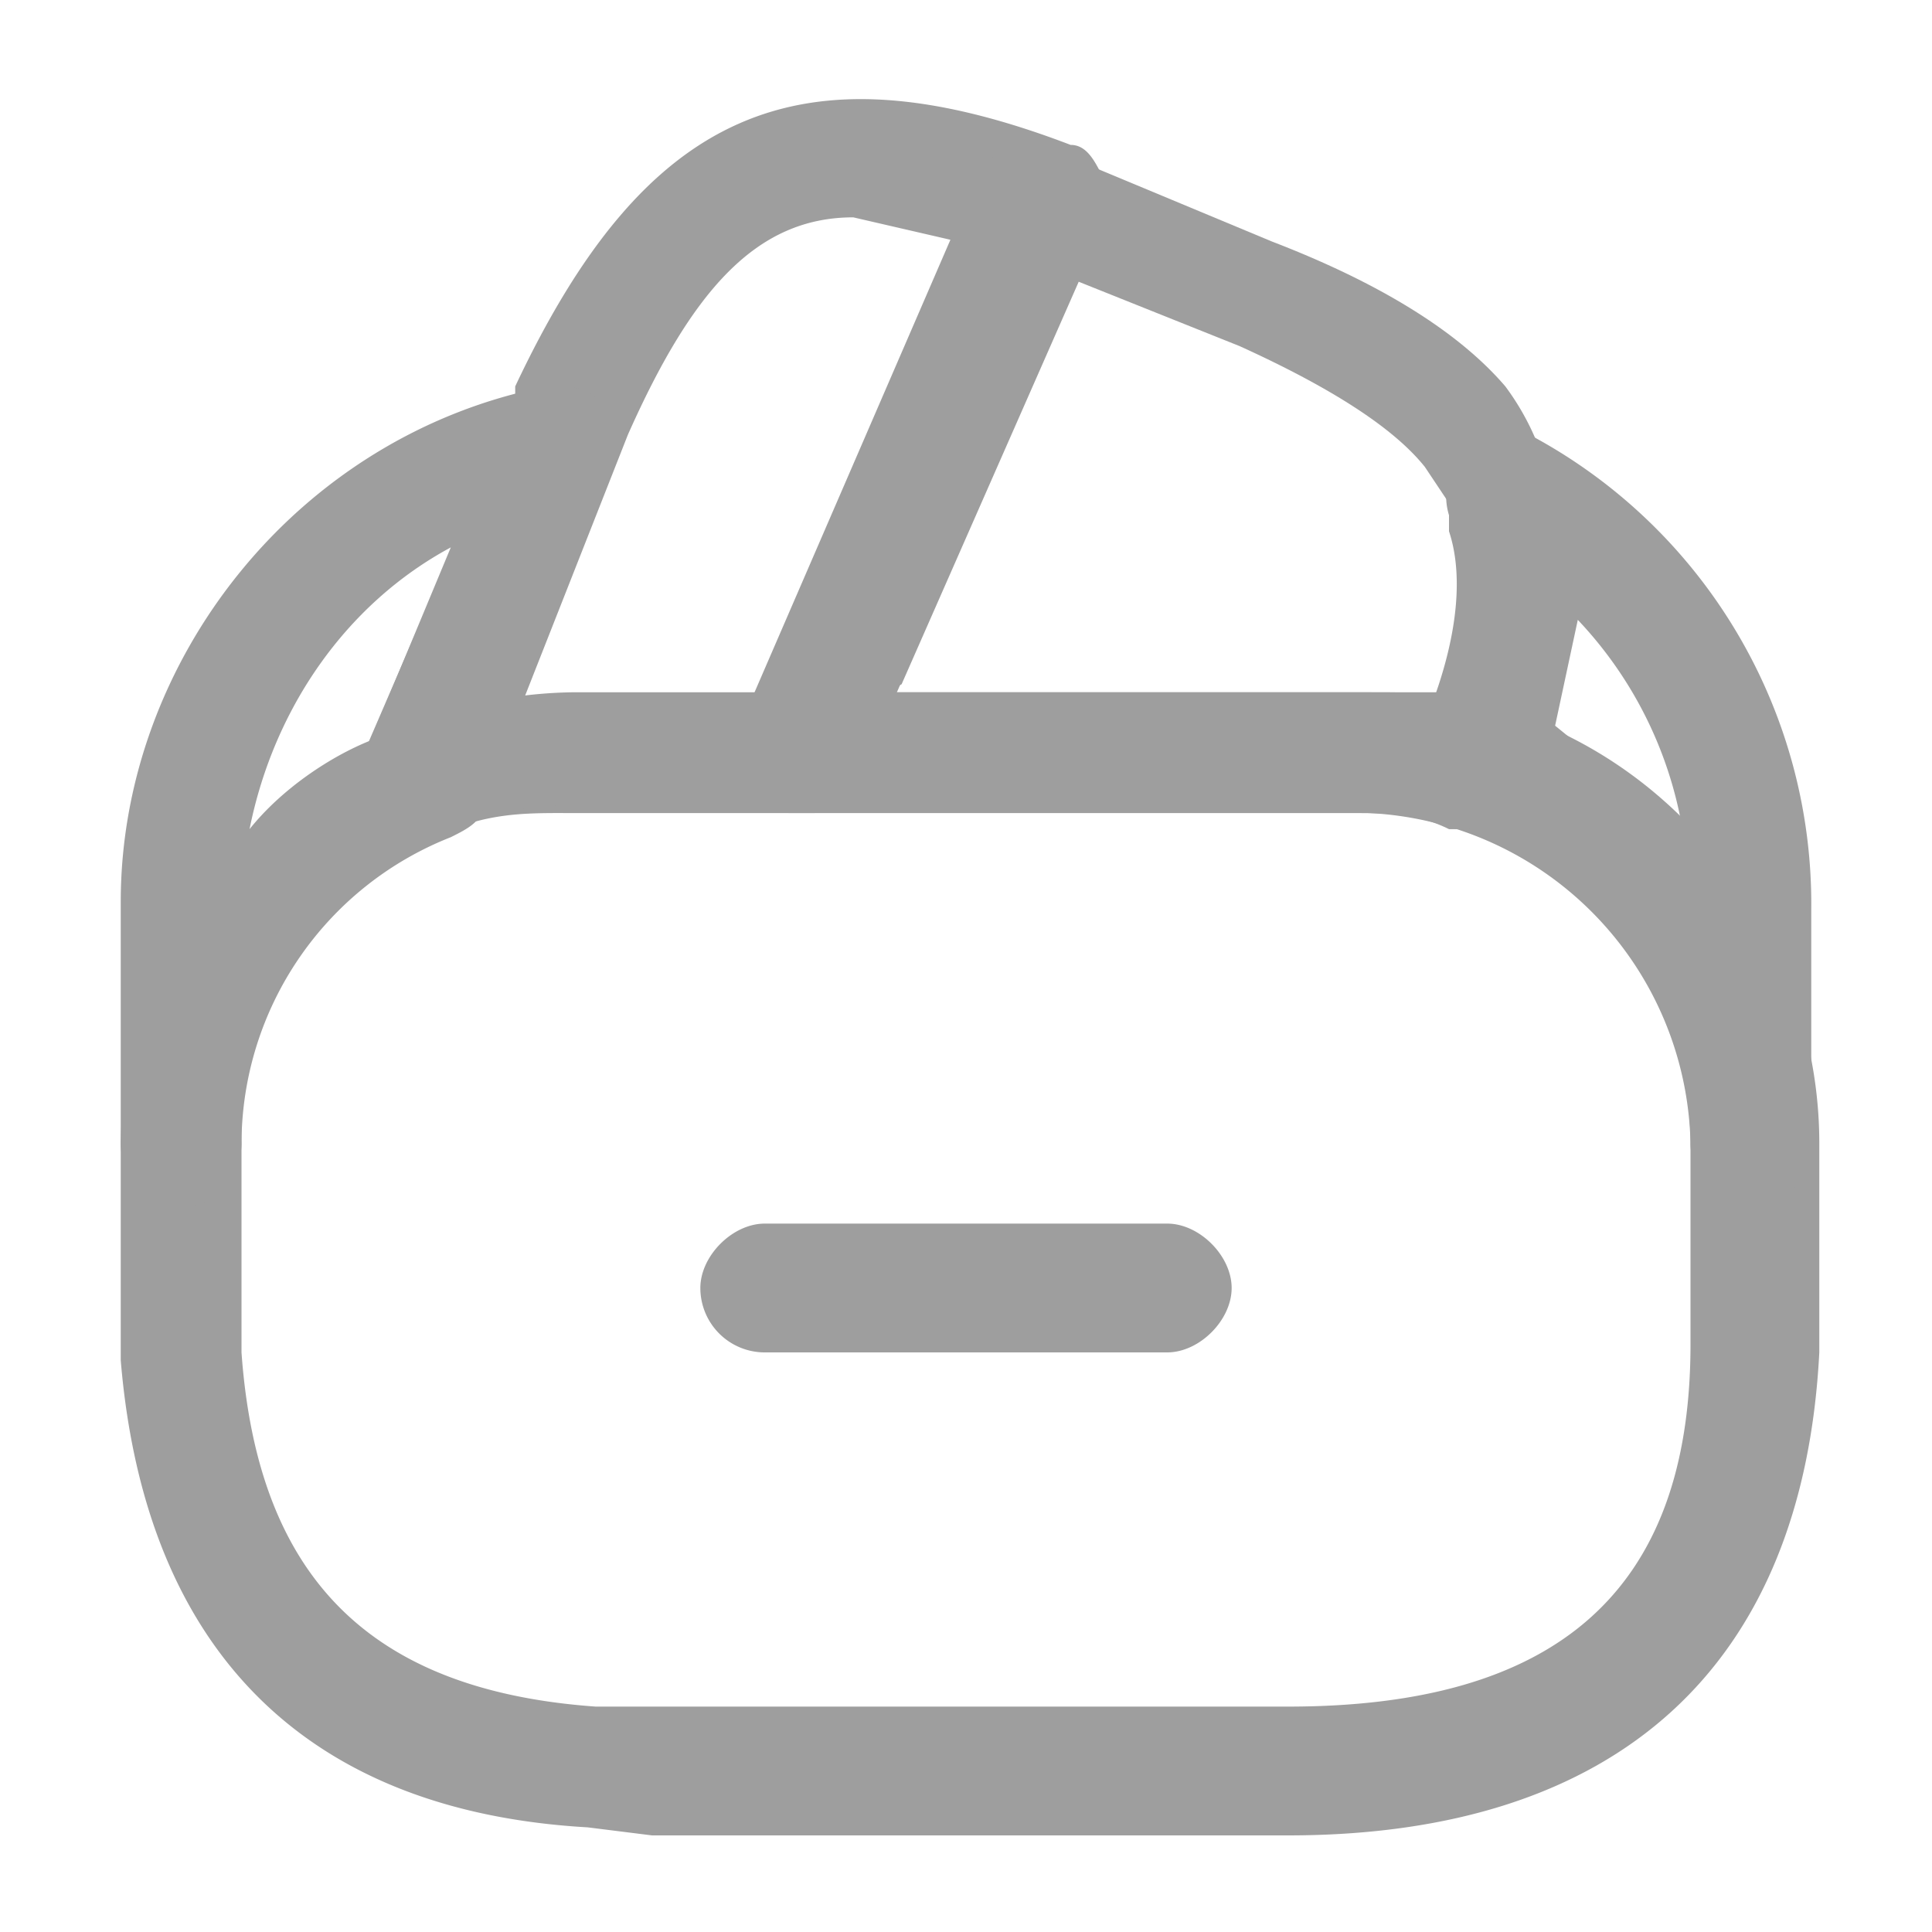 <svg width="24" height="24" fill="none" xmlns="http://www.w3.org/2000/svg"><path d="M14.5 16.8h-5a.8.8 0 0 1-.8-.8c0-.4.4-.8.8-.8h5c.4 0 .8.4.8.8s-.4.8-.8.8ZM5.2 10.5c-.2 0-.4-.1-.5-.3a.8.8 0 0 1-.2-.8L6.4 5v-.2C8 1.4 9.9.5 13.3 1.8c.2 0 .3.2.4.4v.6l-3 6.8c0 .3-.3.5-.6.5H7c-.5 0-1 0-1.6.3h-.3Zm5.4-7.8c-1.2 0-2 .9-2.8 2.7L6.5 8.7h3L11.9 3l-1.3-.3Z" fill="#9E9E9E"/><path d="M18.3 10.3H18c-.4-.2-.8-.2-1.2-.2h-7a.8.8 0 0 1-.6-.4.8.8 0 0 1 0-.7l2.9-6.7c.1-.4.6-.6 1-.5l.3.2 2.4 1c1.3.5 2.3 1.1 2.9 1.8a3.2 3.2 0 0 1 .5 1l.2.4c.2 1 0 2.1-.5 3.6-.1.3-.4.5-.7.5ZM11 8.6H18c.2-.8.3-1.5.1-2v-.2l-.2-.3-.2-.3c-.4-.5-1.2-1-2.3-1.5l-2-.8-2.2 5Z" fill="#9E9E9E"/><path d="M15.9 22.8H8.1l-.8-.1c-3.5-.2-5.5-2.2-5.8-5.8v-2.7a5.7 5.7 0 0 1 5.6-5.6H17c.6 0 1.1 0 1.6.2 2.4.7 4 3 4 5.4v2.6c-.2 3.9-2.5 6-6.6 6ZM7.1 10A4.1 4.1 0 0 0 3 14.2v2.6c.2 2.8 1.6 4.2 4.4 4.4H16c3.3 0 5-1.4 5-4.5v-2.5a4.2 4.2 0 0 0-4-4.1H7Z" fill="#9E9E9E"/><path d="M2.2 15a.8.8 0 0 1-.7-.8v-3c0-3 2.2-5.8 5.3-6.4.3 0 .6 0 .7.3.2.2.3.5.1.7L6 10c0 .2-.2.3-.4.4A4.1 4.1 0 0 0 3 14.2c0 .4-.3.8-.8.8Zm3.4-8.2c-1.3.7-2.2 2-2.5 3.5.4-.5 1-.9 1.5-1.1l1-2.4ZM21.8 15a.8.8 0 0 1-.8-.8c0-1.8-1.2-3.4-3-4a.7.7 0 0 1-.4-1c.5-1.1.6-2 .4-2.6v-.2a.8.8 0 0 1 1-1 6.6 6.6 0 0 1 3.5 5.9v2.9c0 .4-.3.8-.7.8Zm-2.5-6 1.6 1.3a5 5 0 0 0-1.3-2.6l-.3 1.4Z" fill="#9E9E9E"/></svg>
